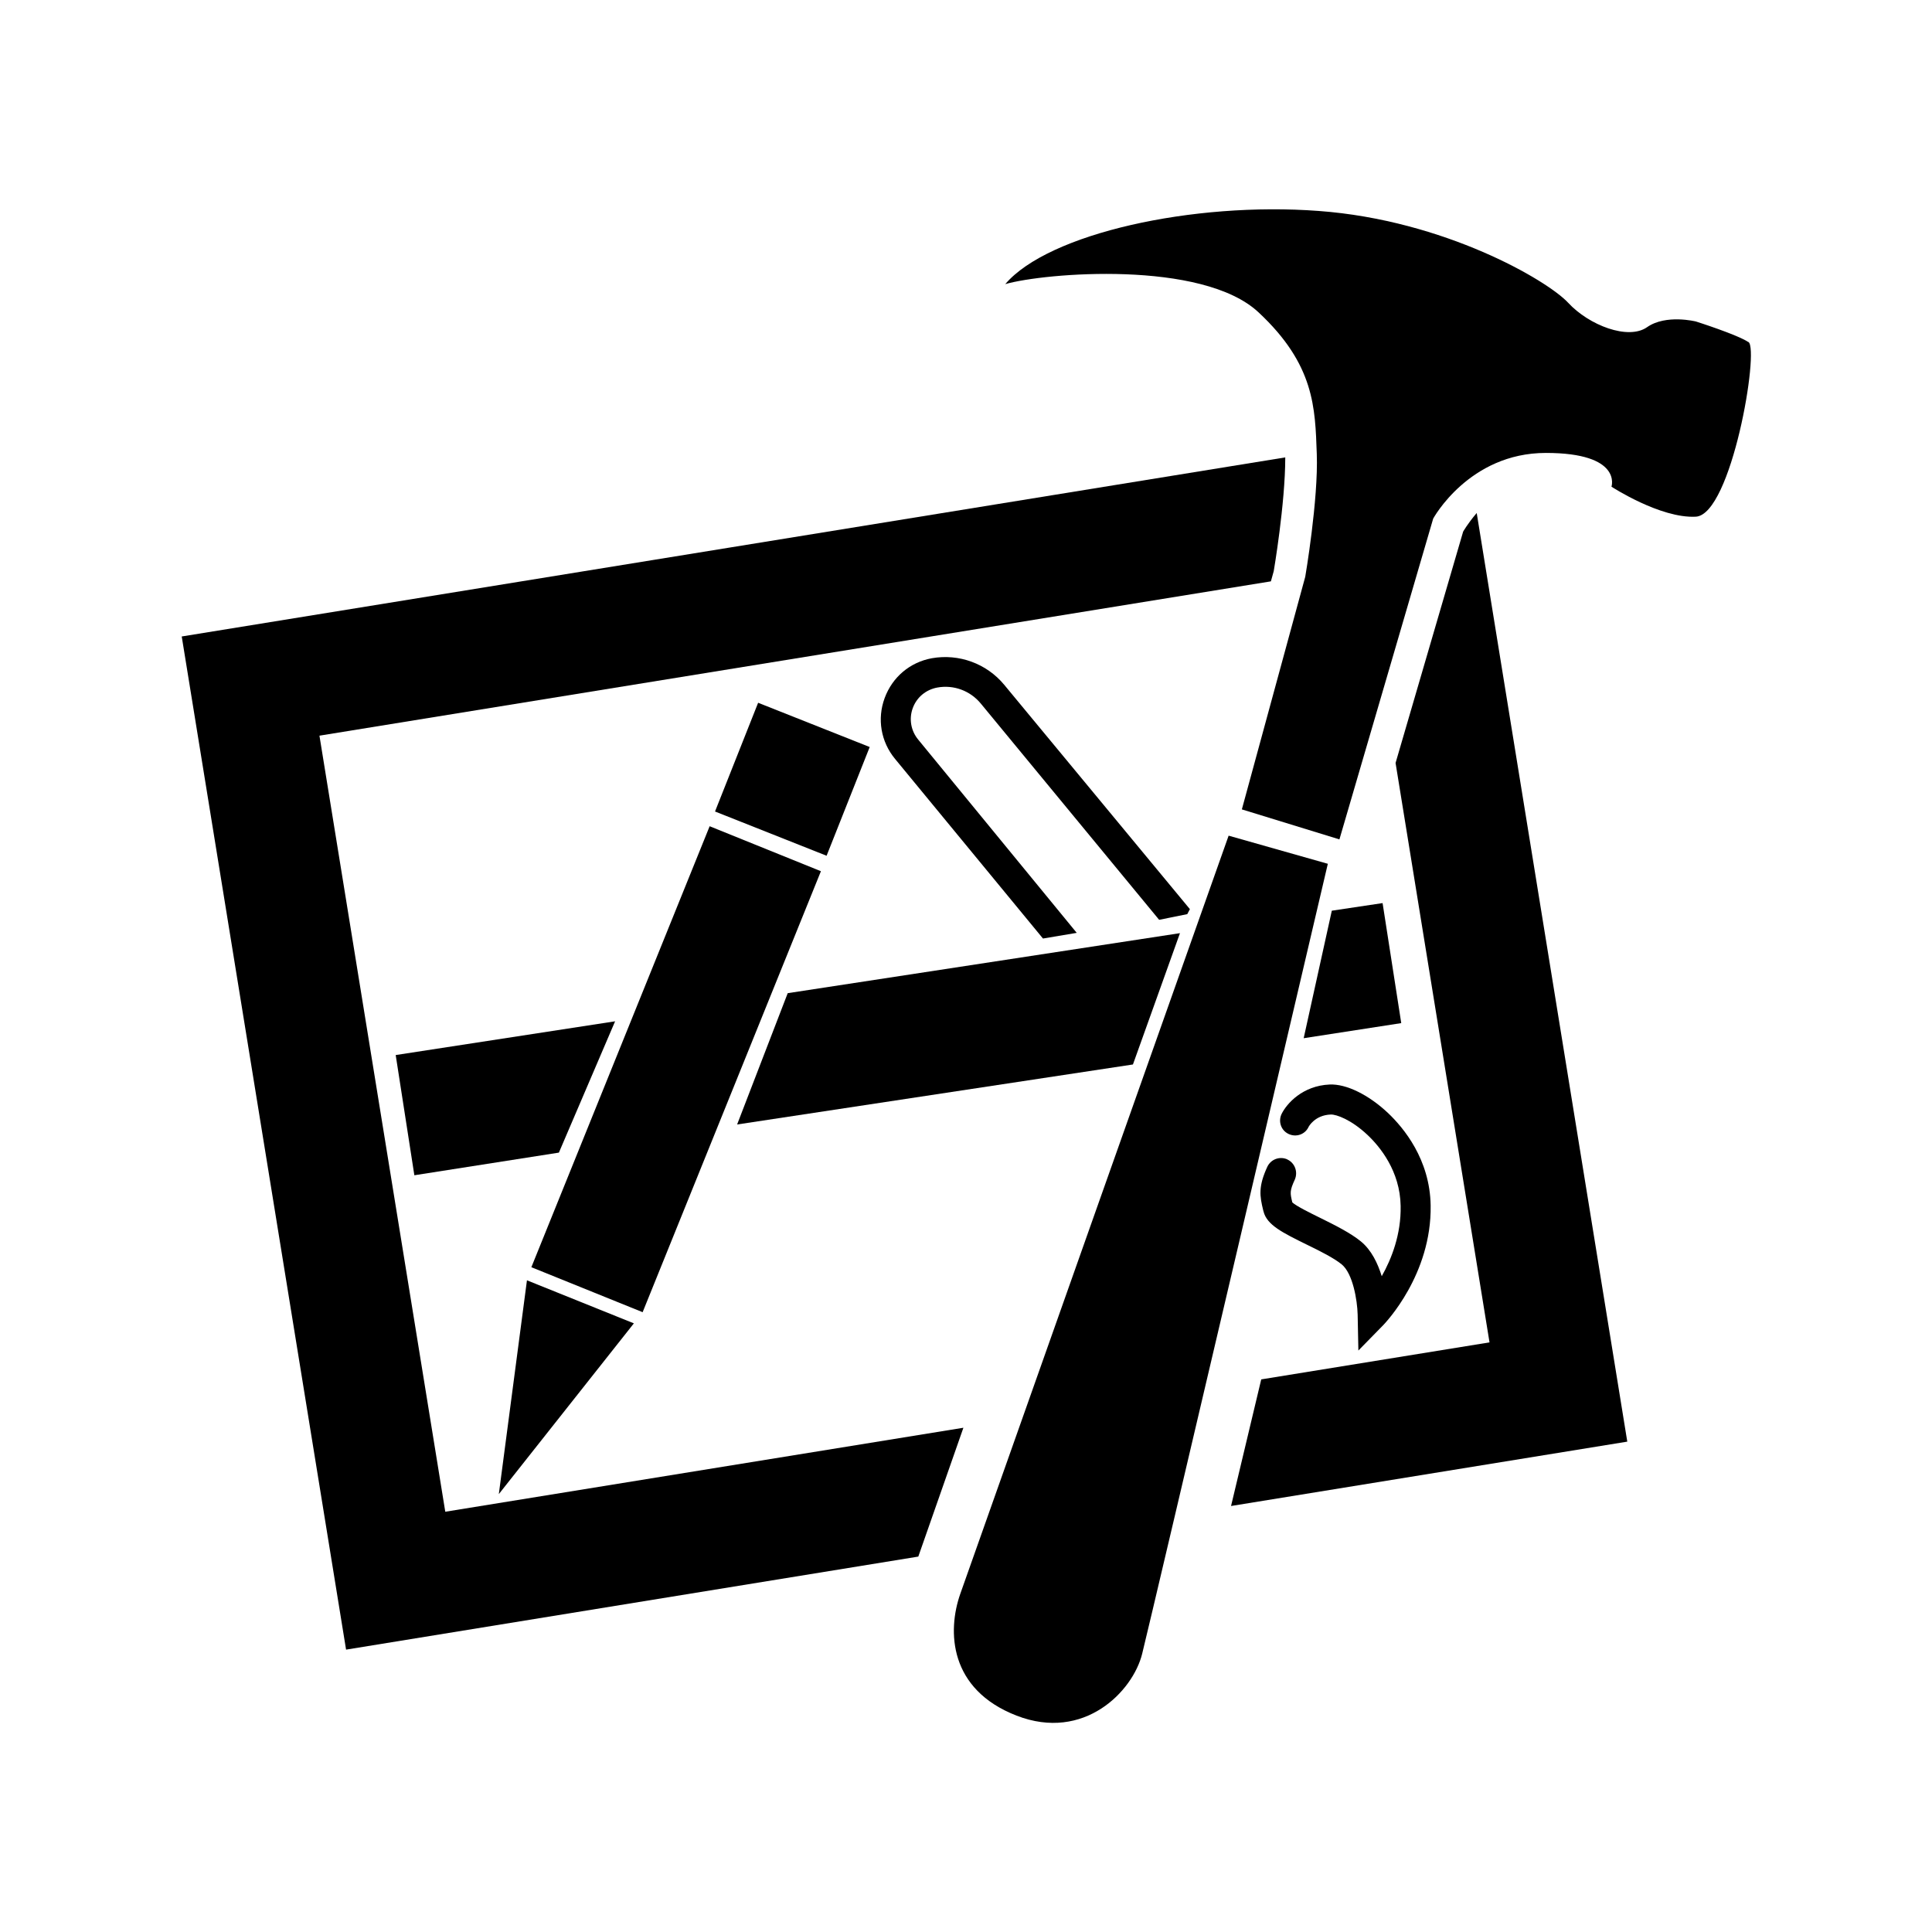 <!-- Generated by IcoMoon.io -->
<svg version="1.1" xmlns="http://www.w3.org/2000/svg" width="32" height="32" viewBox="0 0 32 32">
<title>xcode</title>
<path d="M20.35 13.841c0 0-4.347 12.275-4.444 12.556-0.219 0.622-0.188 1.584 0.931 2.019s1.928-0.403 2.081-1.025c0.156-0.622 3.075-13.084 3.075-13.084l-1.644-0.466z"></path>
<path d="M22.059 15.084l-0.466 2.112 1.616-0.25-0.309-1.988z"></path>
<path d="M28.959 5.666c-0.188-0.125-0.869-0.341-0.869-0.341s-0.497-0.125-0.809 0.094-0.962-0.031-1.306-0.403-2.050-1.369-4.134-1.522c-2.081-0.156-4.475 0.372-5.191 1.212 0.653-0.188 3.262-0.403 4.194 0.466s0.938 1.584 0.966 2.344-0.191 2.037-0.191 2.037l-1.050 3.853 1.616 0.497 1.553-5.313c0 0 0.591-1.088 1.866-1.088s1.087 0.559 1.087 0.559 0.809 0.528 1.397 0.497c0.591-0.034 1.056-2.769 0.872-2.894z"></path>
<path d="M21.322 19.203c-0.125-0.056-0.272-0.003-0.331 0.122-0.153 0.331-0.125 0.488-0.069 0.719l0.006 0.022c0.056 0.225 0.319 0.353 0.719 0.55 0.212 0.103 0.45 0.222 0.578 0.328 0.181 0.15 0.256 0.587 0.262 0.831l0.012 0.594 0.416-0.425c0.031-0.034 0.8-0.834 0.781-1.978-0.012-0.766-0.45-1.288-0.706-1.531-0.322-0.303-0.691-0.484-0.966-0.472-0.45 0.019-0.712 0.316-0.797 0.488-0.059 0.125-0.009 0.272 0.116 0.331s0.272 0.009 0.331-0.116c0-0.003 0.103-0.197 0.369-0.206 0.091-0.003 0.337 0.084 0.606 0.337 0.203 0.191 0.541 0.597 0.55 1.178 0.009 0.469-0.15 0.875-0.313 1.163-0.066-0.212-0.169-0.431-0.344-0.575-0.172-0.141-0.428-0.269-0.675-0.391-0.159-0.078-0.394-0.194-0.462-0.256-0.038-0.156-0.044-0.194 0.041-0.378 0.056-0.128 0-0.278-0.125-0.334z"></path>
<path d="M19.709 15.059l-3.078-3.719c-0.291-0.35-0.747-0.516-1.194-0.438-0.366 0.066-0.656 0.313-0.784 0.659s-0.063 0.725 0.172 1.009l2.45 2.975 0.559-0.094-2.625-3.2c-0.122-0.147-0.156-0.344-0.091-0.522 0.066-0.181 0.219-0.306 0.406-0.341 0.272-0.050 0.547 0.053 0.722 0.266l2.953 3.581 0.466-0.094 0.044-0.084z"></path>
<path d="M7.375 25.038l-2.084-12.853 15.759-2.556 0.047-0.169c0 0 0.191-1.116 0.191-1.884l-18.278 2.966 2.722 16.781 9.478-1.541 0.747-2.134-8.581 1.391z"></path>
<path d="M24.234 8.806l-1.119 3.831 1.556 9.597-3.781 0.613-0.5 2.097 6.563-1.066-2.494-15.381c-0.15 0.175-0.225 0.309-0.225 0.309z"></path>
<path d="M11.843 13.441l0.714-1.801 1.848 0.733-0.714 1.801-1.848-0.733z"></path>
<path d="M8.801 20.989l2.953-7.304 1.843 0.745-2.953 7.304-1.843-0.745z"></path>
<path d="M8.728 21.206l-0.466 3.541 2.237-2.828z"></path>
<path d="M10.188 16.916l-3.634 0.559 0.309 1.991 2.394-0.375z"></path>
<path d="M19.544 15.456l-6.497 0.994-0.838 2.175 6.556-0.994z"></path>
</svg>
